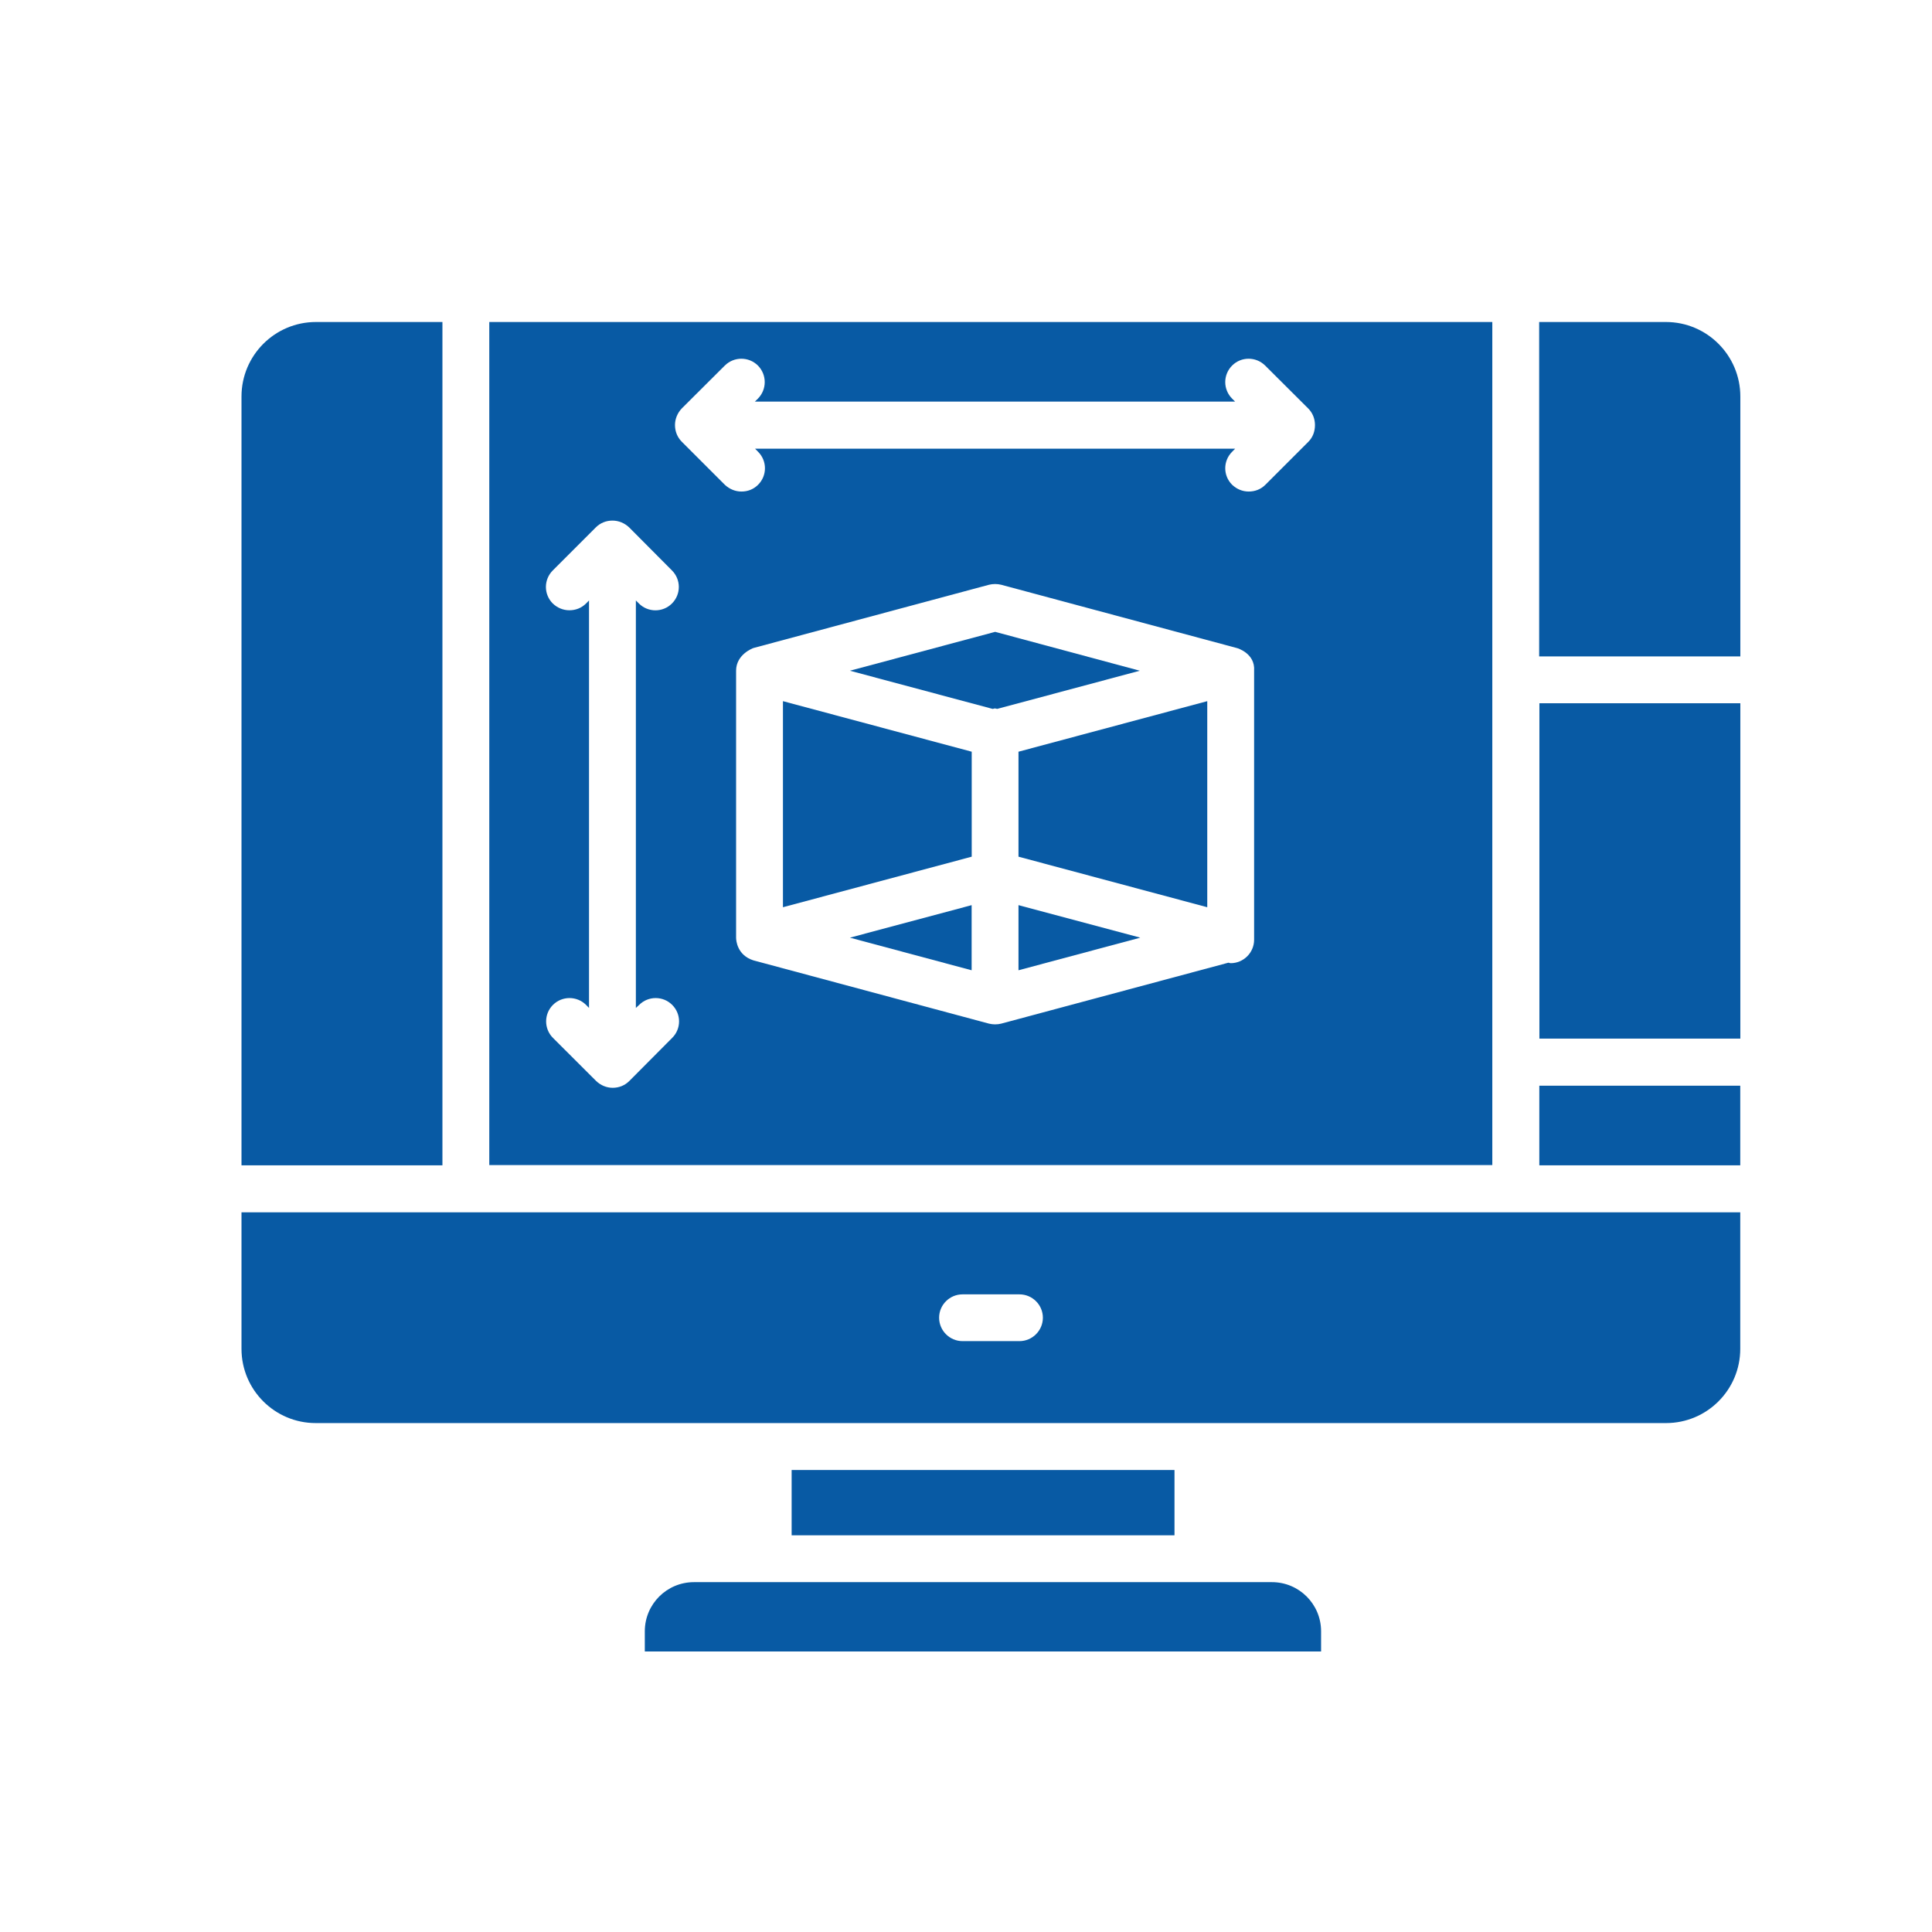 <svg width="24" height="24" viewBox="0 0 24 24" fill="none" xmlns="http://www.w3.org/2000/svg">
<path d="M12.652 12.053L14.165 11.648L12.652 11.244V12.053Z" fill="#085AA4"/>
<path d="M12.07 12.053V11.244L10.558 11.648L12.07 12.053Z" fill="#085AA4"/>
<path d="M19.122 13.487H21.618V14.476H19.122V13.487Z" fill="#085AA4"/>
<path d="M18.541 4H6.078V14.473H18.538V4H18.541ZM7.94 12.483C8.053 12.37 8.237 12.37 8.35 12.483C8.464 12.596 8.464 12.78 8.35 12.893L7.818 13.428C7.762 13.484 7.69 13.513 7.611 13.513C7.533 13.513 7.46 13.481 7.405 13.428L6.869 12.893C6.756 12.78 6.756 12.596 6.869 12.483C6.983 12.37 7.166 12.37 7.28 12.483L7.317 12.521V7.459L7.28 7.497C7.221 7.555 7.149 7.581 7.073 7.581C6.997 7.581 6.925 7.552 6.867 7.497C6.753 7.383 6.753 7.2 6.867 7.086L7.402 6.551C7.457 6.496 7.53 6.467 7.608 6.467C7.687 6.467 7.76 6.499 7.815 6.551L8.347 7.086C8.461 7.2 8.461 7.383 8.347 7.497C8.234 7.61 8.05 7.61 7.937 7.497L7.899 7.459V12.521L7.94 12.483ZM15.579 11.674C15.579 11.834 15.448 11.965 15.288 11.965C15.277 11.965 15.268 11.959 15.259 11.959L12.437 12.716C12.414 12.722 12.388 12.725 12.361 12.725C12.335 12.725 12.312 12.722 12.286 12.716L9.359 11.93C9.159 11.866 9.144 11.686 9.144 11.648V8.332C9.144 8.128 9.354 8.052 9.359 8.05L12.286 7.264C12.335 7.252 12.388 7.252 12.437 7.264L15.364 8.05C15.373 8.052 15.594 8.117 15.579 8.332L15.579 11.674ZM16.254 5.487L15.719 6.022C15.661 6.08 15.588 6.106 15.512 6.106C15.436 6.106 15.364 6.077 15.306 6.022C15.192 5.909 15.192 5.725 15.306 5.612L15.343 5.574H9.38L9.417 5.612C9.531 5.725 9.531 5.909 9.417 6.022C9.359 6.08 9.287 6.106 9.211 6.106C9.135 6.106 9.063 6.077 9.004 6.022L8.469 5.487C8.414 5.431 8.385 5.359 8.385 5.28C8.385 5.202 8.417 5.129 8.469 5.074L9.004 4.541C9.118 4.428 9.301 4.428 9.415 4.541C9.528 4.655 9.528 4.838 9.415 4.952L9.377 4.989H15.343L15.306 4.952C15.192 4.838 15.192 4.655 15.306 4.541C15.419 4.428 15.602 4.428 15.716 4.541L16.251 5.074C16.306 5.129 16.335 5.202 16.335 5.28C16.335 5.359 16.309 5.431 16.254 5.487H16.254Z" fill="#085AA4"/>
<path d="M21.619 8.736H19.123V12.902H21.619V8.736Z" fill="#085AA4"/>
<path d="M12.362 7.849L10.558 8.332L12.33 8.806C12.341 8.806 12.35 8.8 12.359 8.8C12.367 8.8 12.379 8.806 12.388 8.806L14.159 8.332L12.362 7.849Z" fill="#085AA4"/>
<path d="M9.726 11.27L12.071 10.642V9.338L9.726 8.71V11.27Z" fill="#085AA4"/>
<path d="M21.619 4.925C21.619 4.416 21.206 4 20.694 4H19.12L19.12 8.154H21.619L21.619 4.925Z" fill="#085AA4"/>
<path d="M12.652 10.642L14.997 11.27V8.71L12.652 9.338V10.642Z" fill="#085AA4"/>
<path d="M15.8 19.654H8.621C8.283 19.654 8.01 19.927 8.01 20.265V20.515L16.411 20.515V20.265C16.411 19.927 16.138 19.654 15.8 19.654L15.8 19.654Z" fill="#085AA4"/>
<path d="M3 15.06V16.756C3 17.265 3.413 17.678 3.922 17.678H20.696C21.205 17.678 21.618 17.265 21.618 16.756V15.06H3ZM12.664 16.66H11.957C11.797 16.66 11.666 16.529 11.666 16.369C11.666 16.209 11.797 16.079 11.957 16.079H12.664C12.824 16.079 12.955 16.209 12.955 16.369C12.955 16.529 12.824 16.66 12.664 16.66Z" fill="#085AA4"/>
<path d="M9.834 18.261H14.59V19.072H9.834V18.261Z" fill="#085AA4"/>
<path d="M5.496 4H3.925C3.413 4 3 4.416 3 4.925V14.476H5.496L5.496 4Z" fill="#085AA4"/>
</svg>
